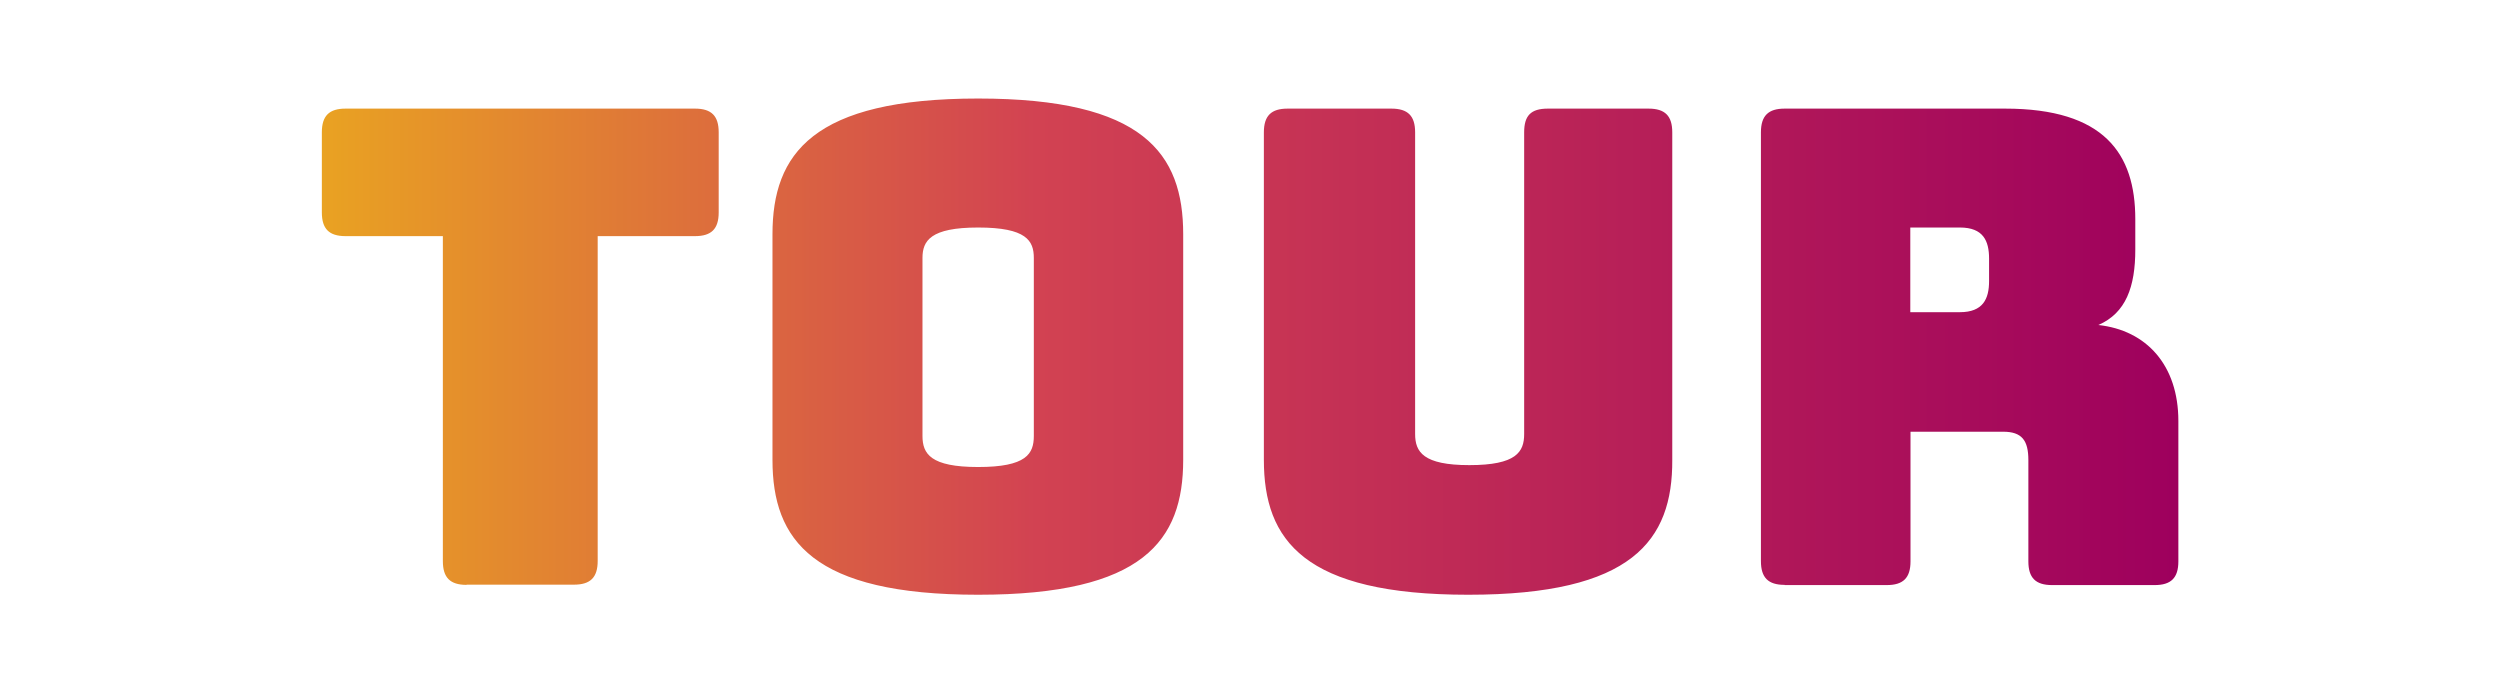 <?xml version="1.0" encoding="utf-8"?>
<!-- Generator: Adobe Illustrator 23.0.6, SVG Export Plug-In . SVG Version: 6.00 Build 0)  -->
<svg version="1.1" id="Layer_1" xmlns="http://www.w3.org/2000/svg" xmlns:xlink="http://www.w3.org/1999/xlink" x="0px" y="0px"
	 viewBox="0 0 119 33" style="enable-background:new 0 0 119 33;" xml:space="preserve">
<style type="text/css">
	.st0{fill:url(#SVGID_1_);}
</style>
<linearGradient id="SVGID_1_" gradientUnits="userSpaceOnUse" x1="15.315" y1="16.5" x2="103.685" y2="16.5">
	<stop  offset="0" style="stop-color:#E9A222"/>
	<stop  offset="0.385" style="stop-color:#D24252"/>
	<stop  offset="1" style="stop-color:#9E005D"/>
</linearGradient>
<path class="st0" d="M22.21,27.84c-0.79,0-1.13-0.35-1.13-1.13V11.24h-4.63c-0.79,0-1.13-0.35-1.13-1.13V6.3
	c0-0.79,0.35-1.13,1.13-1.13h16.63c0.79,0,1.13,0.35,1.13,1.13v3.81c0,0.79-0.35,1.13-1.13,1.13h-4.63V26.7
	c0,0.79-0.35,1.13-1.13,1.13H22.21z M46.56,28.31c-7.87,0-9.79-2.58-9.79-6.42V11.15c0-3.84,1.92-6.46,9.79-6.46
	c7.87,0,9.76,2.61,9.76,6.46v10.74C56.32,25.73,54.43,28.31,46.56,28.31z M46.56,22.23c2.3,0,2.65-0.63,2.65-1.48v-8.47
	c0-0.82-0.35-1.45-2.65-1.45c-2.27,0-2.65,0.63-2.65,1.45v8.47C43.91,21.6,44.29,22.23,46.56,22.23z M69.89,28.31
	c-7.81,0-9.73-2.58-9.73-6.42V6.3c0-0.79,0.35-1.13,1.13-1.13h4.94c0.79,0,1.13,0.35,1.13,1.13v14.36c0,0.85,0.38,1.48,2.58,1.48
	c2.24,0,2.61-0.63,2.61-1.48V6.3c0-0.79,0.31-1.13,1.13-1.13h4.79c0.79,0,1.13,0.35,1.13,1.13v15.59
	C79.62,25.73,77.7,28.31,69.89,28.31z M84.95,27.84c-0.79,0-1.13-0.35-1.13-1.13V6.3c0-0.79,0.35-1.13,1.13-1.13h10.49
	c4.72,0,6.2,2.14,6.2,5.26v1.45c0,1.76-0.44,3.02-1.76,3.59c2.3,0.25,3.81,1.92,3.81,4.57v6.68c0,0.79-0.35,1.13-1.13,1.13h-4.88
	c-0.79,0-1.13-0.35-1.13-1.13v-4.82c0-0.94-0.31-1.35-1.2-1.35h-4.41v6.17c0,0.79-0.35,1.13-1.13,1.13H84.95z M90.93,14.86h2.36
	c1.1,0,1.39-0.63,1.39-1.48v-1.07c0-0.85-0.28-1.48-1.39-1.48h-2.36V14.86z"/>
</svg>
